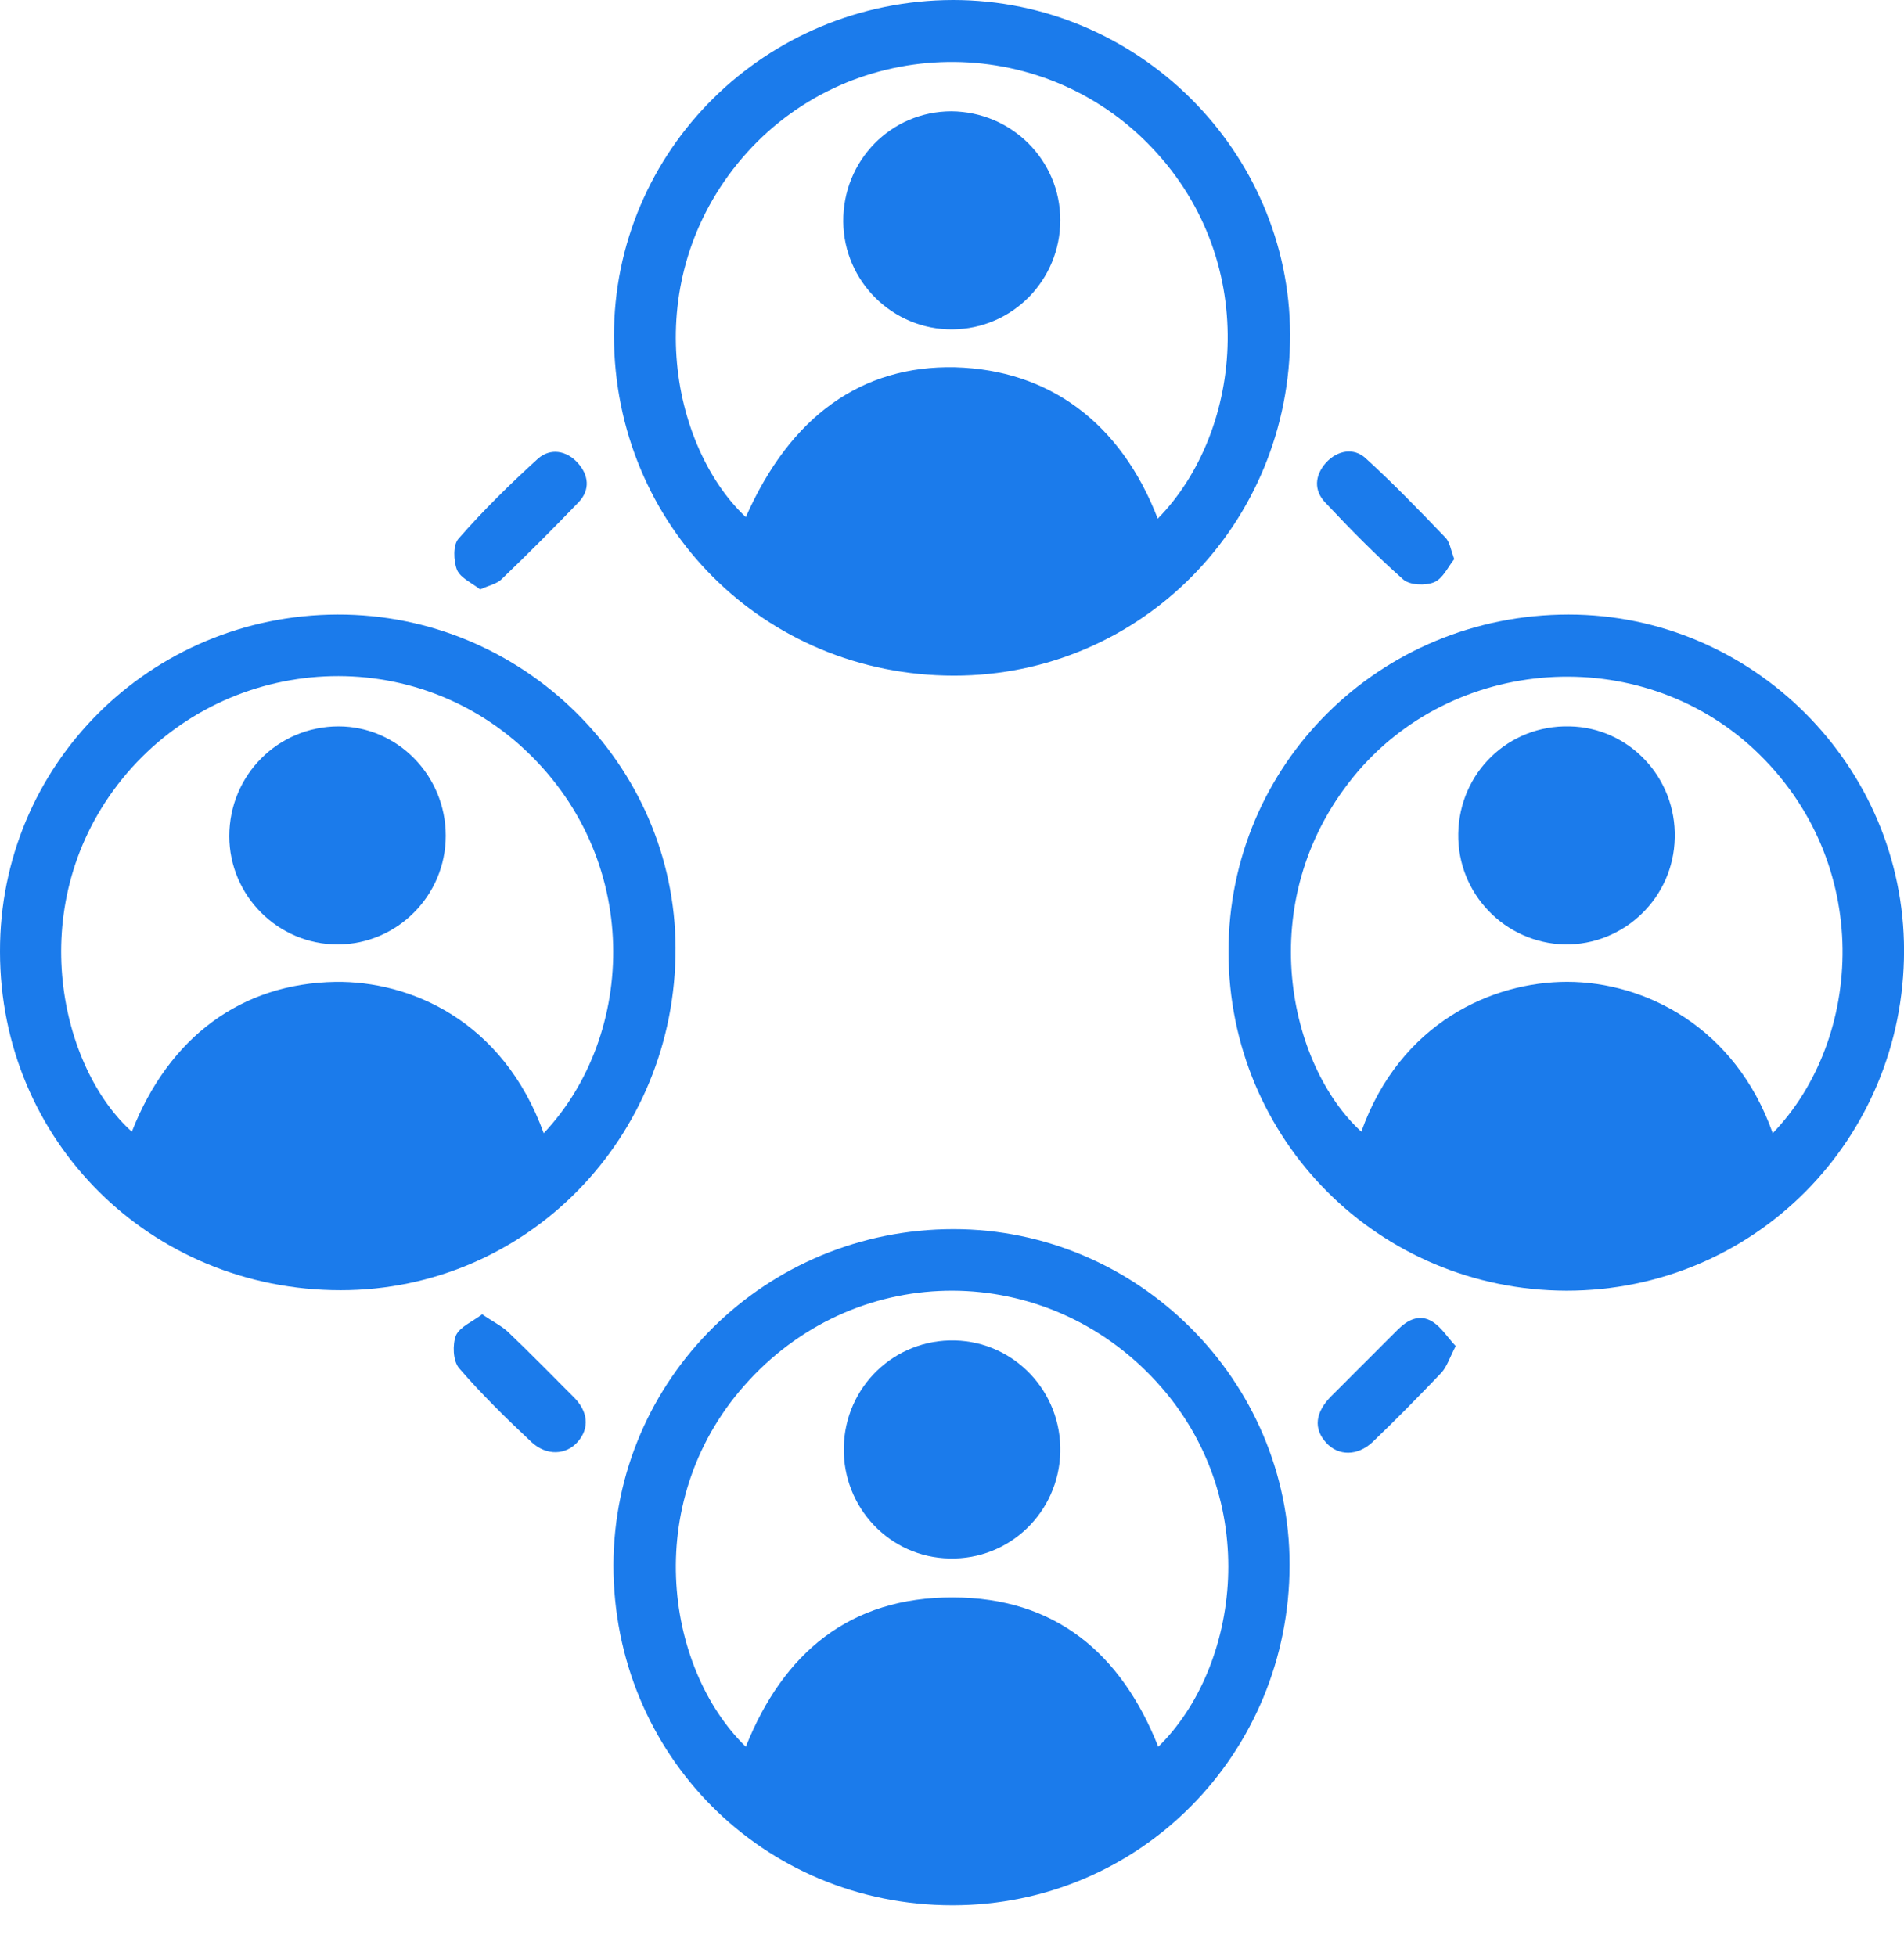 <svg width="37" height="38" viewBox="0 0 37 38" fill="none" xmlns="http://www.w3.org/2000/svg">
<path d="M18.52 0C22.109 0 25.06 2.931 25.07 6.499C25.08 10.178 22.169 13.128 18.54 13.128C14.852 13.128 11.941 10.218 11.931 6.529C11.931 2.921 14.872 0.01 18.52 0ZM22.498 10.078C24.172 8.373 24.521 4.994 22.279 2.761C20.076 0.568 16.447 0.708 14.423 3.07C12.39 5.453 13.028 8.672 14.493 10.048C15.361 8.084 16.746 7.097 18.56 7.137C20.384 7.187 21.78 8.214 22.498 10.078Z" fill="#1B7BEB"/>
<path d="M6.559 11.941C10.158 11.931 13.118 14.852 13.128 18.421C13.138 22.109 10.238 25.07 6.619 25.07C2.931 25.07 2.54404e-05 22.169 2.54404e-05 18.49C-0.01 14.872 2.911 11.951 6.559 11.941ZM10.566 22.019C12.361 20.125 12.52 16.646 10.108 14.483C7.795 12.42 4.187 12.769 2.283 15.251C0.439 17.663 1.196 20.773 2.562 21.989C3.29 20.135 4.705 19.108 6.519 19.079C7.955 19.059 9.769 19.816 10.566 22.019Z" fill="#1B7BEB"/>
<path d="M23.873 18.49C23.873 14.852 26.813 11.941 30.482 11.941C34.06 11.941 37.001 14.882 37.001 18.471C37.001 22.139 34.09 25.079 30.442 25.079C26.793 25.07 23.873 22.149 23.873 18.49ZM34.449 22.019C36.203 20.205 36.433 16.756 34.09 14.563C31.857 12.479 28.219 12.729 26.295 15.101C24.321 17.533 25.049 20.713 26.454 21.989C27.212 19.866 29.006 19.078 30.452 19.078C31.967 19.078 33.721 19.956 34.449 22.019Z" fill="#1B7BEB"/>
<path d="M18.53 23.883C22.109 23.883 25.06 26.823 25.06 30.402C25.06 34.08 22.149 37.021 18.51 37.021C14.832 37.021 11.921 34.1 11.921 30.412C11.931 26.793 14.882 23.883 18.53 23.883ZM22.508 33.941C24.073 32.416 24.571 29.136 22.468 26.843C20.315 24.501 16.716 24.491 14.563 26.813C12.44 29.096 12.908 32.396 14.493 33.941C15.221 32.117 16.517 31.03 18.52 31.04C20.504 31.04 21.79 32.126 22.508 33.941Z" fill="#1B7BEB"/>
<path d="M28.259 10.865C28.139 11.014 28.039 11.243 27.87 11.313C27.7 11.383 27.391 11.373 27.262 11.254C26.733 10.785 26.235 10.277 25.756 9.768C25.527 9.529 25.547 9.24 25.767 8.991C25.986 8.751 26.305 8.692 26.534 8.901C27.072 9.389 27.581 9.918 28.089 10.446C28.169 10.526 28.189 10.665 28.259 10.865Z" fill="#1B7BEB"/>
<path d="M9.33 11.453C9.18 11.333 8.951 11.234 8.881 11.074C8.811 10.895 8.801 10.586 8.911 10.466C9.39 9.918 9.918 9.4 10.456 8.911C10.695 8.702 11.005 8.752 11.224 8.991C11.443 9.23 11.473 9.519 11.244 9.758C10.755 10.267 10.257 10.765 9.748 11.254C9.659 11.343 9.509 11.373 9.33 11.453Z" fill="#1B7BEB"/>
<path d="M9.37 25.537C9.569 25.677 9.738 25.756 9.868 25.876C10.297 26.285 10.715 26.713 11.134 27.132C11.433 27.421 11.463 27.75 11.224 28.019C11.004 28.268 10.626 28.298 10.327 28.019C9.838 27.561 9.36 27.092 8.921 26.584C8.801 26.444 8.791 26.125 8.861 25.946C8.941 25.776 9.19 25.677 9.37 25.537Z" fill="#1B7BEB"/>
<path d="M28.288 26.155C28.169 26.384 28.119 26.554 28.009 26.674C27.571 27.132 27.132 27.581 26.674 28.019C26.375 28.299 26.006 28.288 25.776 28.039C25.517 27.76 25.557 27.441 25.876 27.122C26.305 26.694 26.733 26.265 27.162 25.836C27.352 25.647 27.581 25.527 27.83 25.677C28.009 25.786 28.129 25.986 28.288 26.155Z" fill="#1B7BEB"/>
<path d="M20.604 4.277C20.604 5.443 19.676 6.39 18.51 6.4C17.354 6.41 16.397 5.473 16.387 4.307C16.377 3.12 17.314 2.163 18.49 2.163C19.657 2.173 20.604 3.11 20.604 4.277Z" fill="#1B7BEB"/>
<path d="M8.662 16.238C8.662 17.404 7.715 18.351 6.559 18.351C5.403 18.351 4.456 17.404 4.456 16.247C4.456 15.061 5.403 14.114 6.579 14.114C7.725 14.114 8.662 15.071 8.662 16.238Z" fill="#1B7BEB"/>
<path d="M28.338 16.198C28.358 15.012 29.315 14.085 30.501 14.114C31.658 14.134 32.575 15.111 32.545 16.278C32.525 17.444 31.558 18.371 30.402 18.351C29.245 18.321 28.318 17.364 28.338 16.198Z" fill="#1B7BEB"/>
<path d="M16.397 28.129C16.417 26.943 17.384 26.016 18.56 26.046C19.716 26.076 20.633 27.043 20.604 28.219C20.574 29.385 19.617 30.312 18.45 30.282C17.294 30.262 16.377 29.295 16.397 28.129Z" fill="#1B7BEB"/>
</svg>
